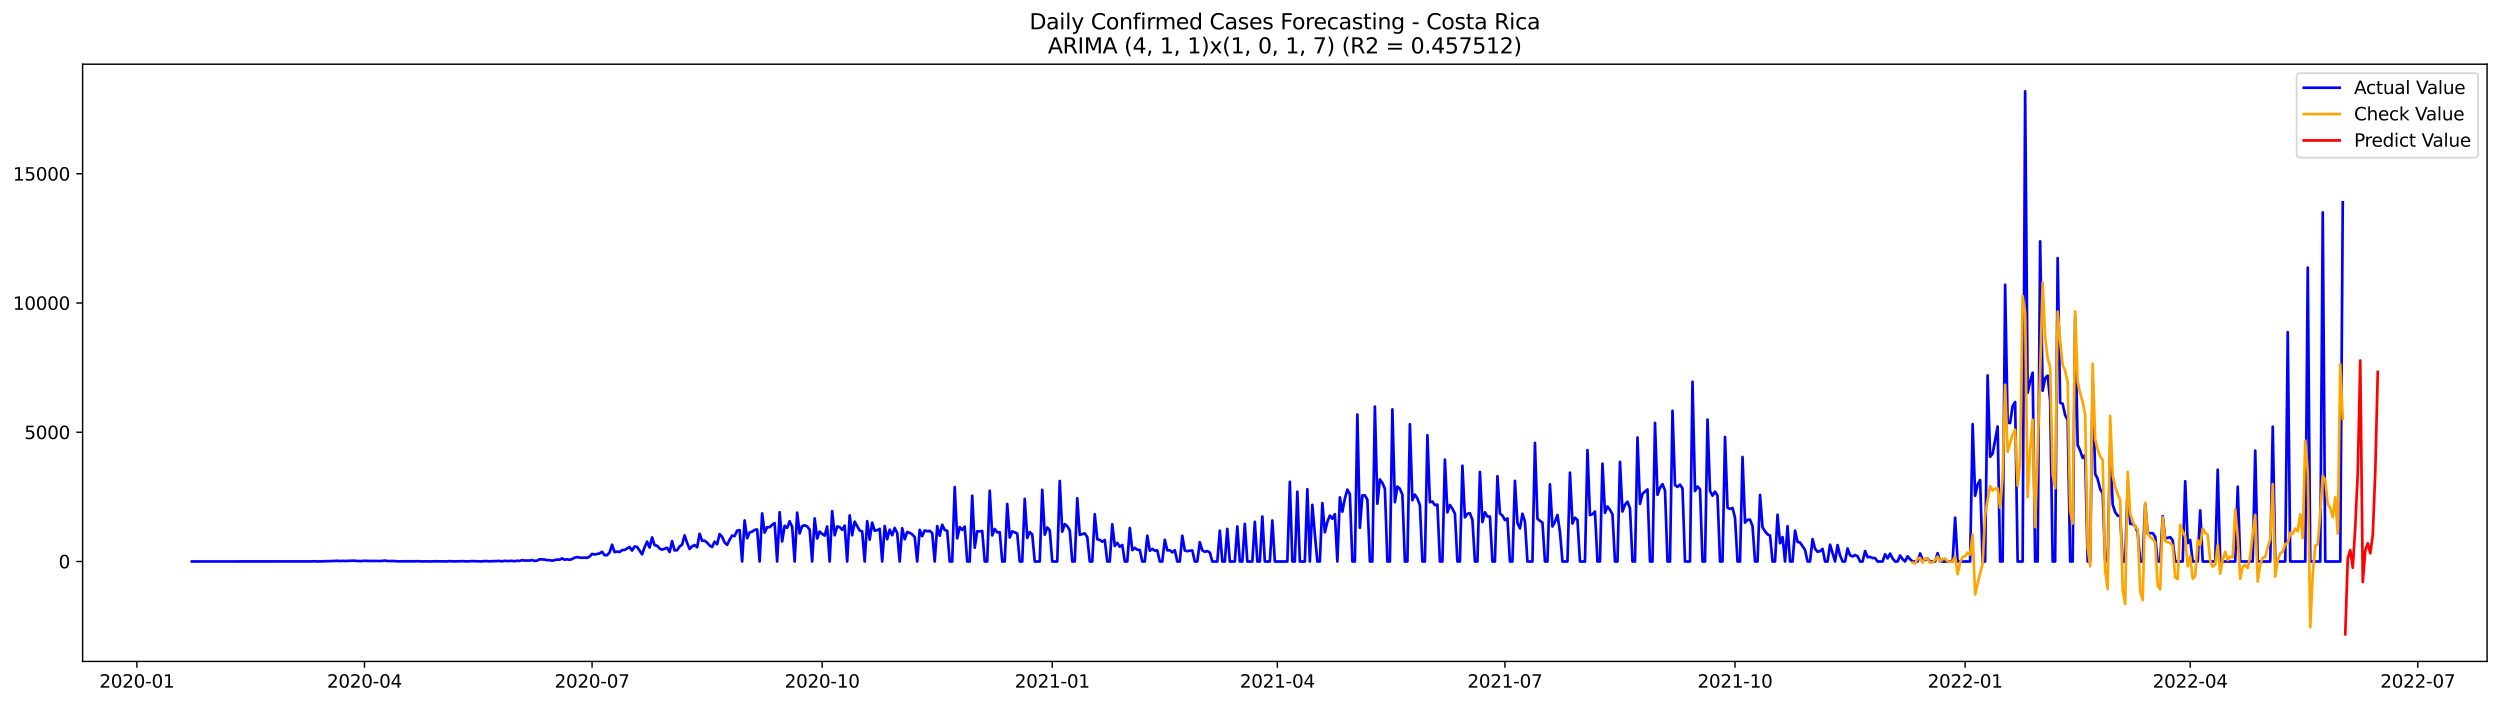 <?xml version="1.0" encoding="utf-8" standalone="no"?>
<!DOCTYPE svg PUBLIC "-//W3C//DTD SVG 1.1//EN"
  "http://www.w3.org/Graphics/SVG/1.1/DTD/svg11.dtd">
<svg xmlns:xlink="http://www.w3.org/1999/xlink" width="1392.412pt" height="392.274pt" viewBox="0 0 1392.412 392.274" xmlns="http://www.w3.org/2000/svg" version="1.1">
 <defs>
  <style type="text/css">*{stroke-linejoin: round; stroke-linecap: butt}</style>
 </defs>
 <g id="figure_1">
  <g id="patch_1">
   <path d="M 0 392.274 
L 1392.412 392.274 
L 1392.412 0 
L 0 0 
z
" style="fill: #ffffff"/>
  </g>
  <g id="axes_1">
   <g id="patch_2">
    <path d="M 46.013 368.396 
L 1385.213 368.396 
L 1385.213 35.755 
L 46.013 35.755 
z
" style="fill: #ffffff"/>
   </g>
   <g id="matplotlib.axis_1">
    <g id="xtick_1">
     <g id="line2d_1">
      <defs>
       <path id="m35fd19a246" d="M 0 0 
L 0 3.5 
" style="stroke: #000000; stroke-width: 0.8"/>
      </defs>
      <g>
       <use xlink:href="#m35fd19a246" x="76.24" y="368.396" style="stroke: #000000; stroke-width: 0.8"/>
      </g>
     </g>
     <g id="text_1">
      <!-- 2020-01 -->
      <g transform="translate(55.349 382.994)scale(0.1 -0.1)">
       <defs>
        <path id="DejaVuSans-32" d="M 1228 531 
L 3431 531 
L 3431 0 
L 469 0 
L 469 531 
Q 828 903 1448 1529 
Q 2069 2156 2228 2338 
Q 2531 2678 2651 2914 
Q 2772 3150 2772 3378 
Q 2772 3750 2511 3984 
Q 2250 4219 1831 4219 
Q 1534 4219 1204 4116 
Q 875 4013 500 3803 
L 500 4441 
Q 881 4594 1212 4672 
Q 1544 4750 1819 4750 
Q 2544 4750 2975 4387 
Q 3406 4025 3406 3419 
Q 3406 3131 3298 2873 
Q 3191 2616 2906 2266 
Q 2828 2175 2409 1742 
Q 1991 1309 1228 531 
z
" transform="scale(0.016)"/>
        <path id="DejaVuSans-30" d="M 2034 4250 
Q 1547 4250 1301 3770 
Q 1056 3291 1056 2328 
Q 1056 1369 1301 889 
Q 1547 409 2034 409 
Q 2525 409 2770 889 
Q 3016 1369 3016 2328 
Q 3016 3291 2770 3770 
Q 2525 4250 2034 4250 
z
M 2034 4750 
Q 2819 4750 3233 4129 
Q 3647 3509 3647 2328 
Q 3647 1150 3233 529 
Q 2819 -91 2034 -91 
Q 1250 -91 836 529 
Q 422 1150 422 2328 
Q 422 3509 836 4129 
Q 1250 4750 2034 4750 
z
" transform="scale(0.016)"/>
        <path id="DejaVuSans-2d" d="M 313 2009 
L 1997 2009 
L 1997 1497 
L 313 1497 
L 313 2009 
z
" transform="scale(0.016)"/>
        <path id="DejaVuSans-31" d="M 794 531 
L 1825 531 
L 1825 4091 
L 703 3866 
L 703 4441 
L 1819 4666 
L 2450 4666 
L 2450 531 
L 3481 531 
L 3481 0 
L 794 0 
L 794 531 
z
" transform="scale(0.016)"/>
       </defs>
       <use xlink:href="#DejaVuSans-32"/>
       <use xlink:href="#DejaVuSans-30" x="63.623"/>
       <use xlink:href="#DejaVuSans-32" x="127.246"/>
       <use xlink:href="#DejaVuSans-30" x="190.869"/>
       <use xlink:href="#DejaVuSans-2d" x="254.492"/>
       <use xlink:href="#DejaVuSans-30" x="290.576"/>
       <use xlink:href="#DejaVuSans-31" x="354.199"/>
      </g>
     </g>
    </g>
    <g id="xtick_2">
     <g id="line2d_2">
      <g>
       <use xlink:href="#m35fd19a246" x="203" y="368.396" style="stroke: #000000; stroke-width: 0.8"/>
      </g>
     </g>
     <g id="text_2">
      <!-- 2020-04 -->
      <g transform="translate(182.109 382.994)scale(0.1 -0.1)">
       <defs>
        <path id="DejaVuSans-34" d="M 2419 4116 
L 825 1625 
L 2419 1625 
L 2419 4116 
z
M 2253 4666 
L 3047 4666 
L 3047 1625 
L 3713 1625 
L 3713 1100 
L 3047 1100 
L 3047 0 
L 2419 0 
L 2419 1100 
L 313 1100 
L 313 1709 
L 2253 4666 
z
" transform="scale(0.016)"/>
       </defs>
       <use xlink:href="#DejaVuSans-32"/>
       <use xlink:href="#DejaVuSans-30" x="63.623"/>
       <use xlink:href="#DejaVuSans-32" x="127.246"/>
       <use xlink:href="#DejaVuSans-30" x="190.869"/>
       <use xlink:href="#DejaVuSans-2d" x="254.492"/>
       <use xlink:href="#DejaVuSans-30" x="290.576"/>
       <use xlink:href="#DejaVuSans-34" x="354.199"/>
      </g>
     </g>
    </g>
    <g id="xtick_3">
     <g id="line2d_3">
      <g>
       <use xlink:href="#m35fd19a246" x="329.76" y="368.396" style="stroke: #000000; stroke-width: 0.8"/>
      </g>
     </g>
     <g id="text_3">
      <!-- 2020-07 -->
      <g transform="translate(308.869 382.994)scale(0.1 -0.1)">
       <defs>
        <path id="DejaVuSans-37" d="M 525 4666 
L 3525 4666 
L 3525 4397 
L 1831 0 
L 1172 0 
L 2766 4134 
L 525 4134 
L 525 4666 
z
" transform="scale(0.016)"/>
       </defs>
       <use xlink:href="#DejaVuSans-32"/>
       <use xlink:href="#DejaVuSans-30" x="63.623"/>
       <use xlink:href="#DejaVuSans-32" x="127.246"/>
       <use xlink:href="#DejaVuSans-30" x="190.869"/>
       <use xlink:href="#DejaVuSans-2d" x="254.492"/>
       <use xlink:href="#DejaVuSans-30" x="290.576"/>
       <use xlink:href="#DejaVuSans-37" x="354.199"/>
      </g>
     </g>
    </g>
    <g id="xtick_4">
     <g id="line2d_4">
      <g>
       <use xlink:href="#m35fd19a246" x="457.913" y="368.396" style="stroke: #000000; stroke-width: 0.8"/>
      </g>
     </g>
     <g id="text_4">
      <!-- 2020-10 -->
      <g transform="translate(437.022 382.994)scale(0.1 -0.1)">
       <use xlink:href="#DejaVuSans-32"/>
       <use xlink:href="#DejaVuSans-30" x="63.623"/>
       <use xlink:href="#DejaVuSans-32" x="127.246"/>
       <use xlink:href="#DejaVuSans-30" x="190.869"/>
       <use xlink:href="#DejaVuSans-2d" x="254.492"/>
       <use xlink:href="#DejaVuSans-31" x="290.576"/>
       <use xlink:href="#DejaVuSans-30" x="354.199"/>
      </g>
     </g>
    </g>
    <g id="xtick_5">
     <g id="line2d_5">
      <g>
       <use xlink:href="#m35fd19a246" x="586.066" y="368.396" style="stroke: #000000; stroke-width: 0.8"/>
      </g>
     </g>
     <g id="text_5">
      <!-- 2021-01 -->
      <g transform="translate(565.175 382.994)scale(0.1 -0.1)">
       <use xlink:href="#DejaVuSans-32"/>
       <use xlink:href="#DejaVuSans-30" x="63.623"/>
       <use xlink:href="#DejaVuSans-32" x="127.246"/>
       <use xlink:href="#DejaVuSans-31" x="190.869"/>
       <use xlink:href="#DejaVuSans-2d" x="254.492"/>
       <use xlink:href="#DejaVuSans-30" x="290.576"/>
       <use xlink:href="#DejaVuSans-31" x="354.199"/>
      </g>
     </g>
    </g>
    <g id="xtick_6">
     <g id="line2d_6">
      <g>
       <use xlink:href="#m35fd19a246" x="711.434" y="368.396" style="stroke: #000000; stroke-width: 0.8"/>
      </g>
     </g>
     <g id="text_6">
      <!-- 2021-04 -->
      <g transform="translate(690.542 382.994)scale(0.1 -0.1)">
       <use xlink:href="#DejaVuSans-32"/>
       <use xlink:href="#DejaVuSans-30" x="63.623"/>
       <use xlink:href="#DejaVuSans-32" x="127.246"/>
       <use xlink:href="#DejaVuSans-31" x="190.869"/>
       <use xlink:href="#DejaVuSans-2d" x="254.492"/>
       <use xlink:href="#DejaVuSans-30" x="290.576"/>
       <use xlink:href="#DejaVuSans-34" x="354.199"/>
      </g>
     </g>
    </g>
    <g id="xtick_7">
     <g id="line2d_7">
      <g>
       <use xlink:href="#m35fd19a246" x="838.194" y="368.396" style="stroke: #000000; stroke-width: 0.8"/>
      </g>
     </g>
     <g id="text_7">
      <!-- 2021-07 -->
      <g transform="translate(817.302 382.994)scale(0.1 -0.1)">
       <use xlink:href="#DejaVuSans-32"/>
       <use xlink:href="#DejaVuSans-30" x="63.623"/>
       <use xlink:href="#DejaVuSans-32" x="127.246"/>
       <use xlink:href="#DejaVuSans-31" x="190.869"/>
       <use xlink:href="#DejaVuSans-2d" x="254.492"/>
       <use xlink:href="#DejaVuSans-30" x="290.576"/>
       <use xlink:href="#DejaVuSans-37" x="354.199"/>
      </g>
     </g>
    </g>
    <g id="xtick_8">
     <g id="line2d_8">
      <g>
       <use xlink:href="#m35fd19a246" x="966.347" y="368.396" style="stroke: #000000; stroke-width: 0.8"/>
      </g>
     </g>
     <g id="text_8">
      <!-- 2021-10 -->
      <g transform="translate(945.455 382.994)scale(0.1 -0.1)">
       <use xlink:href="#DejaVuSans-32"/>
       <use xlink:href="#DejaVuSans-30" x="63.623"/>
       <use xlink:href="#DejaVuSans-32" x="127.246"/>
       <use xlink:href="#DejaVuSans-31" x="190.869"/>
       <use xlink:href="#DejaVuSans-2d" x="254.492"/>
       <use xlink:href="#DejaVuSans-31" x="290.576"/>
       <use xlink:href="#DejaVuSans-30" x="354.199"/>
      </g>
     </g>
    </g>
    <g id="xtick_9">
     <g id="line2d_9">
      <g>
       <use xlink:href="#m35fd19a246" x="1094.5" y="368.396" style="stroke: #000000; stroke-width: 0.8"/>
      </g>
     </g>
     <g id="text_9">
      <!-- 2022-01 -->
      <g transform="translate(1073.609 382.994)scale(0.1 -0.1)">
       <use xlink:href="#DejaVuSans-32"/>
       <use xlink:href="#DejaVuSans-30" x="63.623"/>
       <use xlink:href="#DejaVuSans-32" x="127.246"/>
       <use xlink:href="#DejaVuSans-32" x="190.869"/>
       <use xlink:href="#DejaVuSans-2d" x="254.492"/>
       <use xlink:href="#DejaVuSans-30" x="290.576"/>
       <use xlink:href="#DejaVuSans-31" x="354.199"/>
      </g>
     </g>
    </g>
    <g id="xtick_10">
     <g id="line2d_10">
      <g>
       <use xlink:href="#m35fd19a246" x="1219.867" y="368.396" style="stroke: #000000; stroke-width: 0.8"/>
      </g>
     </g>
     <g id="text_10">
      <!-- 2022-04 -->
      <g transform="translate(1198.976 382.994)scale(0.1 -0.1)">
       <use xlink:href="#DejaVuSans-32"/>
       <use xlink:href="#DejaVuSans-30" x="63.623"/>
       <use xlink:href="#DejaVuSans-32" x="127.246"/>
       <use xlink:href="#DejaVuSans-32" x="190.869"/>
       <use xlink:href="#DejaVuSans-2d" x="254.492"/>
       <use xlink:href="#DejaVuSans-30" x="290.576"/>
       <use xlink:href="#DejaVuSans-34" x="354.199"/>
      </g>
     </g>
    </g>
    <g id="xtick_11">
     <g id="line2d_11">
      <g>
       <use xlink:href="#m35fd19a246" x="1346.627" y="368.396" style="stroke: #000000; stroke-width: 0.8"/>
      </g>
     </g>
     <g id="text_11">
      <!-- 2022-07 -->
      <g transform="translate(1325.736 382.994)scale(0.1 -0.1)">
       <use xlink:href="#DejaVuSans-32"/>
       <use xlink:href="#DejaVuSans-30" x="63.623"/>
       <use xlink:href="#DejaVuSans-32" x="127.246"/>
       <use xlink:href="#DejaVuSans-32" x="190.869"/>
       <use xlink:href="#DejaVuSans-2d" x="254.492"/>
       <use xlink:href="#DejaVuSans-30" x="290.576"/>
       <use xlink:href="#DejaVuSans-37" x="354.199"/>
      </g>
     </g>
    </g>
   </g>
   <g id="matplotlib.axis_2">
    <g id="ytick_1">
     <g id="line2d_12">
      <defs>
       <path id="m27fa8c8322" d="M 0 0 
L -3.5 0 
" style="stroke: #000000; stroke-width: 0.8"/>
      </defs>
      <g>
       <use xlink:href="#m27fa8c8322" x="46.013" y="312.729" style="stroke: #000000; stroke-width: 0.8"/>
      </g>
     </g>
     <g id="text_12">
      <!-- 0 -->
      <g transform="translate(32.65 316.528)scale(0.1 -0.1)">
       <use xlink:href="#DejaVuSans-30"/>
      </g>
     </g>
    </g>
    <g id="ytick_2">
     <g id="line2d_13">
      <g>
       <use xlink:href="#m27fa8c8322" x="46.013" y="240.744" style="stroke: #000000; stroke-width: 0.8"/>
      </g>
     </g>
     <g id="text_13">
      <!-- 5000 -->
      <g transform="translate(13.562 244.543)scale(0.1 -0.1)">
       <defs>
        <path id="DejaVuSans-35" d="M 691 4666 
L 3169 4666 
L 3169 4134 
L 1269 4134 
L 1269 2991 
Q 1406 3038 1543 3061 
Q 1681 3084 1819 3084 
Q 2600 3084 3056 2656 
Q 3513 2228 3513 1497 
Q 3513 744 3044 326 
Q 2575 -91 1722 -91 
Q 1428 -91 1123 -41 
Q 819 9 494 109 
L 494 744 
Q 775 591 1075 516 
Q 1375 441 1709 441 
Q 2250 441 2565 725 
Q 2881 1009 2881 1497 
Q 2881 1984 2565 2268 
Q 2250 2553 1709 2553 
Q 1456 2553 1204 2497 
Q 953 2441 691 2322 
L 691 4666 
z
" transform="scale(0.016)"/>
       </defs>
       <use xlink:href="#DejaVuSans-35"/>
       <use xlink:href="#DejaVuSans-30" x="63.623"/>
       <use xlink:href="#DejaVuSans-30" x="127.246"/>
       <use xlink:href="#DejaVuSans-30" x="190.869"/>
      </g>
     </g>
    </g>
    <g id="ytick_3">
     <g id="line2d_14">
      <g>
       <use xlink:href="#m27fa8c8322" x="46.013" y="168.758" style="stroke: #000000; stroke-width: 0.8"/>
      </g>
     </g>
     <g id="text_14">
      <!-- 10000 -->
      <g transform="translate(7.2 172.558)scale(0.1 -0.1)">
       <use xlink:href="#DejaVuSans-31"/>
       <use xlink:href="#DejaVuSans-30" x="63.623"/>
       <use xlink:href="#DejaVuSans-30" x="127.246"/>
       <use xlink:href="#DejaVuSans-30" x="190.869"/>
       <use xlink:href="#DejaVuSans-30" x="254.492"/>
      </g>
     </g>
    </g>
    <g id="ytick_4">
     <g id="line2d_15">
      <g>
       <use xlink:href="#m27fa8c8322" x="46.013" y="96.773" style="stroke: #000000; stroke-width: 0.8"/>
      </g>
     </g>
     <g id="text_15">
      <!-- 15000 -->
      <g transform="translate(7.2 100.572)scale(0.1 -0.1)">
       <use xlink:href="#DejaVuSans-31"/>
       <use xlink:href="#DejaVuSans-35" x="63.623"/>
       <use xlink:href="#DejaVuSans-30" x="127.246"/>
       <use xlink:href="#DejaVuSans-30" x="190.869"/>
       <use xlink:href="#DejaVuSans-30" x="254.492"/>
      </g>
     </g>
    </g>
   </g>
   <g id="line2d_16">
    <path d="M 106.885 312.729 
L 173.748 312.671 
L 175.141 312.599 
L 176.534 312.714 
L 186.284 312.441 
L 187.677 312.326 
L 189.07 312.484 
L 190.463 312.383 
L 191.856 312.455 
L 197.428 312.268 
L 198.821 312.455 
L 201.607 312.484 
L 203 312.326 
L 205.786 312.441 
L 212.751 312.455 
L 214.144 312.196 
L 215.537 312.455 
L 219.716 312.484 
L 221.109 312.642 
L 225.288 312.628 
L 230.859 312.628 
L 232.252 312.556 
L 235.038 312.714 
L 236.431 312.642 
L 239.217 312.7 
L 242.003 312.614 
L 248.968 312.686 
L 250.361 312.542 
L 253.147 312.671 
L 257.326 312.556 
L 260.112 312.686 
L 262.898 312.513 
L 268.47 312.686 
L 269.863 312.498 
L 271.256 312.513 
L 272.648 312.642 
L 278.22 312.426 
L 279.613 312.657 
L 281.006 312.326 
L 282.399 312.498 
L 285.185 312.369 
L 286.578 312.599 
L 287.971 312.326 
L 289.364 312.426 
L 290.757 311.98 
L 292.15 312.196 
L 294.936 312.225 
L 296.329 311.937 
L 297.722 312.383 
L 299.115 312.254 
L 300.508 311.491 
L 303.294 311.663 
L 304.687 312.009 
L 306.08 311.966 
L 307.473 312.311 
L 310.259 311.649 
L 311.652 311.75 
L 313.045 311.016 
L 314.438 311.735 
L 315.831 311.491 
L 317.223 311.807 
L 318.616 311.419 
L 320.009 310.612 
L 321.402 310.296 
L 322.795 310.54 
L 324.188 310.67 
L 325.581 310.555 
L 326.974 310.728 
L 328.367 309.993 
L 329.76 308.496 
L 331.153 308.842 
L 333.939 308.266 
L 335.332 307.33 
L 336.725 309.201 
L 338.118 309.201 
L 339.511 307.69 
L 340.904 303.385 
L 342.297 307.546 
L 343.69 307.172 
L 345.083 307.474 
L 346.476 306.394 
L 347.869 306.308 
L 350.655 304.666 
L 352.048 306.639 
L 353.441 304.35 
L 354.834 304.623 
L 357.62 308.741 
L 359.013 304.81 
L 360.406 301.672 
L 361.798 304.954 
L 363.191 299.325 
L 364.584 303.673 
L 365.977 303.918 
L 367.37 305.487 
L 368.763 306.164 
L 371.549 305.098 
L 372.942 307.445 
L 374.335 301.384 
L 375.728 306.581 
L 377.121 306.466 
L 378.514 304.378 
L 379.907 303.327 
L 381.3 298.173 
L 382.693 302.348 
L 384.086 305.761 
L 385.479 304.292 
L 386.872 303.572 
L 388.265 304.825 
L 389.658 297.295 
L 391.051 301.182 
L 392.444 301.125 
L 393.837 302.248 
L 395.23 303.817 
L 396.623 304.681 
L 398.016 301.701 
L 399.409 303.14 
L 400.802 297.482 
L 402.195 299.052 
L 403.588 302.133 
L 404.981 303.471 
L 406.373 300.606 
L 407.766 298.303 
L 409.159 298.548 
L 410.552 295.553 
L 411.945 295.251 
L 413.338 312.729 
L 414.731 289.866 
L 416.124 299.815 
L 417.517 296.59 
L 418.91 296.129 
L 420.303 295.136 
L 421.696 294.876 
L 423.089 312.729 
L 424.482 285.95 
L 425.875 296.647 
L 427.268 293.624 
L 428.661 293.653 
L 430.054 292.285 
L 431.447 291.349 
L 432.84 312.729 
L 434.233 285.274 
L 435.626 301.557 
L 437.019 292.875 
L 438.412 293.984 
L 439.805 290.327 
L 441.198 293.466 
L 442.591 312.729 
L 443.984 285.518 
L 445.377 297.079 
L 446.77 293.005 
L 448.163 292.573 
L 449.555 293.192 
L 450.948 294.977 
L 452.341 312.729 
L 453.734 288.758 
L 455.127 299.915 
L 456.52 296.086 
L 457.913 297.353 
L 459.306 298.317 
L 460.699 293.25 
L 462.092 312.729 
L 463.485 284.698 
L 464.878 298.145 
L 466.271 293.221 
L 467.664 293.566 
L 469.057 295.092 
L 470.45 292.774 
L 471.843 312.729 
L 473.236 287.044 
L 474.629 298.116 
L 476.022 290.529 
L 478.808 295.51 
L 480.201 295.942 
L 481.594 312.729 
L 482.987 290.255 
L 484.38 300.534 
L 485.773 291.09 
L 487.166 295.582 
L 488.559 295.308 
L 489.952 294.56 
L 491.345 312.729 
L 492.738 292.976 
L 494.13 300.319 
L 495.523 295.006 
L 496.916 298.087 
L 498.309 294.07 
L 499.702 296.82 
L 501.095 312.729 
L 502.488 294.214 
L 503.881 300.304 
L 505.274 296.302 
L 506.667 296.806 
L 508.06 297.612 
L 509.453 299.109 
L 510.846 312.729 
L 512.239 295.107 
L 513.632 298.634 
L 515.025 295.424 
L 516.418 295.87 
L 517.811 295.683 
L 519.204 296.892 
L 520.597 312.729 
L 521.99 293.019 
L 523.383 298.361 
L 524.776 292.256 
L 526.169 295.179 
L 527.562 295.639 
L 528.955 312.729 
L 530.348 312.729 
L 531.741 271.308 
L 533.134 299.843 
L 534.527 293.581 
L 535.92 295.136 
L 537.313 293.278 
L 538.705 312.729 
L 540.098 312.729 
L 541.491 276.088 
L 542.884 305.041 
L 544.277 295.913 
L 545.67 295.956 
L 547.063 295.74 
L 548.456 312.729 
L 549.849 312.729 
L 551.242 273.338 
L 552.635 298.202 
L 554.028 294.617 
L 555.421 296.503 
L 556.814 296.431 
L 558.207 312.729 
L 559.6 312.729 
L 560.993 280.739 
L 562.386 299.383 
L 563.779 295.927 
L 566.565 297.122 
L 567.958 312.729 
L 569.351 312.729 
L 570.744 277.874 
L 572.137 299.613 
L 573.53 296.345 
L 574.923 297.641 
L 576.316 312.729 
L 579.102 312.729 
L 580.495 272.82 
L 581.888 297.799 
L 583.28 293.797 
L 584.673 295.352 
L 586.066 312.729 
L 588.852 312.729 
L 590.245 267.882 
L 591.638 296.1 
L 593.031 291.896 
L 594.424 293.019 
L 595.817 295.352 
L 597.21 312.729 
L 598.603 312.729 
L 599.996 277.499 
L 601.389 297.871 
L 604.175 297.094 
L 605.568 299.124 
L 606.961 312.729 
L 608.354 312.729 
L 609.747 286.397 
L 611.14 300.333 
L 612.533 300.707 
L 613.926 301.715 
L 615.319 300.765 
L 616.712 312.729 
L 618.105 312.729 
L 619.498 292.04 
L 620.891 304.091 
L 622.284 302.348 
L 623.677 304.508 
L 625.07 303.529 
L 626.463 312.729 
L 627.855 312.729 
L 629.248 294.113 
L 630.641 306.394 
L 632.034 305.127 
L 633.427 306.178 
L 634.82 306.308 
L 636.213 312.729 
L 637.606 312.729 
L 638.999 298.375 
L 640.392 306.725 
L 641.785 305.732 
L 643.178 306.711 
L 644.571 306.524 
L 645.964 312.729 
L 647.357 312.729 
L 648.75 300.678 
L 650.143 306.538 
L 651.536 306.48 
L 652.929 307.647 
L 654.322 306.437 
L 655.715 312.729 
L 657.108 312.729 
L 658.501 298.389 
L 659.894 306.639 
L 661.287 306.984 
L 662.68 306.711 
L 664.073 306.581 
L 665.466 312.729 
L 666.859 312.729 
L 668.252 302.003 
L 669.645 306.567 
L 671.038 307.315 
L 672.43 306.927 
L 673.823 307.733 
L 675.216 312.729 
L 678.002 312.729 
L 679.395 295.567 
L 680.788 312.729 
L 682.181 312.729 
L 683.574 294.574 
L 684.967 312.729 
L 687.753 312.729 
L 689.146 293.235 
L 690.539 312.729 
L 691.932 312.729 
L 693.325 291.767 
L 694.718 312.729 
L 697.504 312.729 
L 698.897 290.629 
L 700.29 312.729 
L 701.683 312.729 
L 703.076 287.678 
L 704.469 312.729 
L 707.255 312.729 
L 708.648 289.895 
L 710.041 312.729 
L 717.005 312.729 
L 718.398 268.357 
L 719.791 312.729 
L 721.184 312.729 
L 722.577 273.886 
L 723.97 312.729 
L 726.756 312.729 
L 728.149 272.431 
L 729.542 312.729 
L 730.935 281.199 
L 732.328 297.698 
L 733.721 312.729 
L 735.114 312.729 
L 736.507 280.191 
L 737.9 296.46 
L 739.293 290.687 
L 740.686 287.16 
L 742.079 288.887 
L 743.472 286.382 
L 744.865 312.729 
L 746.258 277.024 
L 747.651 284.986 
L 749.044 277.686 
L 750.437 272.691 
L 751.83 275.167 
L 753.223 312.729 
L 754.616 312.729 
L 756.009 230.882 
L 757.402 293.955 
L 758.795 275.944 
L 760.187 275.887 
L 761.58 278.291 
L 762.973 312.729 
L 764.366 312.729 
L 765.759 226.462 
L 767.152 280.537 
L 768.545 267.047 
L 769.938 268.976 
L 771.331 272.201 
L 772.724 312.729 
L 774.117 312.729 
L 775.51 228.002 
L 776.903 279.702 
L 778.296 270.977 
L 779.689 272.244 
L 781.082 275.484 
L 782.475 312.729 
L 783.868 312.729 
L 785.261 236.281 
L 786.654 278.608 
L 788.047 275.484 
L 789.44 277.658 
L 790.833 281.343 
L 792.226 312.729 
L 793.619 312.729 
L 795.012 242.414 
L 796.405 279.716 
L 797.798 279.342 
L 799.191 281.329 
L 800.584 281.055 
L 801.977 312.729 
L 803.37 312.729 
L 804.762 255.99 
L 806.155 285.374 
L 807.548 281.242 
L 808.941 283.344 
L 810.334 286.065 
L 811.727 312.729 
L 813.12 312.729 
L 814.513 259.402 
L 815.906 288.139 
L 817.299 286.166 
L 818.692 285.821 
L 820.085 289.636 
L 821.478 312.729 
L 822.871 312.729 
L 824.264 262.843 
L 825.657 290.773 
L 827.05 285.331 
L 828.443 287.635 
L 829.836 287.692 
L 831.229 312.729 
L 832.622 312.729 
L 834.015 265.233 
L 835.408 285.993 
L 836.801 287.145 
L 838.194 289.665 
L 839.587 288.743 
L 840.98 312.729 
L 842.373 312.729 
L 843.766 267.839 
L 845.159 291.306 
L 846.552 294.315 
L 847.945 286.137 
L 849.337 290.5 
L 850.73 312.729 
L 853.516 312.729 
L 854.909 246.69 
L 856.302 288.93 
L 859.088 291.133 
L 860.481 312.729 
L 861.874 312.729 
L 863.267 269.782 
L 864.66 293.235 
L 866.053 290.673 
L 867.446 286.785 
L 868.839 296.331 
L 870.232 312.729 
L 873.018 312.729 
L 874.411 263.261 
L 875.804 291.608 
L 877.197 288.326 
L 878.59 289.578 
L 879.983 312.729 
L 882.769 312.729 
L 884.162 250.692 
L 885.555 286.886 
L 886.948 286.425 
L 888.341 284.914 
L 889.734 312.729 
L 891.127 312.729 
L 892.52 258.236 
L 893.912 285.634 
L 895.305 282.092 
L 896.698 283.906 
L 898.091 286.512 
L 899.484 312.729 
L 900.877 312.729 
L 902.27 257.243 
L 903.663 284.914 
L 905.056 281.127 
L 906.449 279.457 
L 907.842 283.071 
L 909.235 312.729 
L 910.628 312.729 
L 912.021 243.695 
L 913.414 280.623 
L 914.807 275.023 
L 917.593 272.604 
L 918.986 312.729 
L 920.379 312.729 
L 921.772 235.546 
L 923.165 275.57 
L 924.558 271.726 
L 925.951 269.667 
L 927.344 273.137 
L 928.737 312.729 
L 930.13 312.729 
L 931.523 228.808 
L 932.916 270.171 
L 934.309 271.208 
L 935.702 269.898 
L 937.095 272.057 
L 938.487 312.729 
L 941.273 312.729 
L 942.666 212.641 
L 944.059 273.497 
L 945.452 270.963 
L 946.845 272.403 
L 948.238 312.729 
L 949.631 312.729 
L 951.024 233.689 
L 952.417 273.41 
L 953.81 276.06 
L 955.203 273.842 
L 956.596 276.016 
L 957.989 312.729 
L 959.382 312.729 
L 960.775 243.378 
L 962.168 282.812 
L 963.561 283.416 
L 964.954 282.898 
L 966.347 288.427 
L 967.74 312.729 
L 969.133 312.729 
L 970.526 254.522 
L 971.919 291.047 
L 973.312 289.492 
L 974.705 289.449 
L 976.098 293.034 
L 977.491 312.729 
L 978.884 312.729 
L 980.277 275.671 
L 981.669 293.739 
L 983.062 295.884 
L 984.455 297.612 
L 985.848 298.188 
L 987.241 312.729 
L 988.634 312.729 
L 990.027 286.685 
L 991.42 302.536 
L 992.813 299.152 
L 994.206 312.729 
L 995.599 293.062 
L 996.992 312.729 
L 998.385 312.729 
L 999.778 295.524 
L 1001.171 301.83 
L 1002.564 302.19 
L 1005.35 306.279 
L 1006.743 312.729 
L 1008.136 312.729 
L 1009.529 300.275 
L 1010.922 305.66 
L 1012.315 307.287 
L 1013.708 307.013 
L 1015.101 305.717 
L 1016.494 312.729 
L 1017.887 312.729 
L 1019.28 303.371 
L 1022.066 312.729 
L 1023.459 303.601 
L 1024.852 309.345 
L 1026.244 312.729 
L 1027.637 312.729 
L 1029.03 305.487 
L 1030.423 309.288 
L 1031.816 309.921 
L 1033.209 309.115 
L 1034.602 309.835 
L 1035.995 312.729 
L 1037.388 312.729 
L 1038.781 306.912 
L 1040.174 310.324 
L 1041.567 310.18 
L 1042.96 310.814 
L 1044.353 310.843 
L 1045.746 312.729 
L 1048.532 312.729 
L 1049.925 308.712 
L 1051.318 311.001 
L 1052.711 308.352 
L 1054.104 311.001 
L 1055.497 312.729 
L 1056.89 312.729 
L 1058.283 309.403 
L 1059.676 311.404 
L 1061.069 312.729 
L 1062.462 309.849 
L 1063.855 311.447 
L 1065.248 312.729 
L 1068.034 312.729 
L 1069.427 308.266 
L 1070.819 311.75 
L 1072.212 311.937 
L 1073.605 311.145 
L 1074.998 312.729 
L 1077.784 312.729 
L 1079.177 308.093 
L 1080.57 312.729 
L 1087.535 312.729 
L 1088.928 288.311 
L 1090.321 312.729 
L 1097.286 312.729 
L 1098.679 236.209 
L 1100.072 276.131 
L 1101.465 269.811 
L 1102.858 267.335 
L 1104.251 312.729 
L 1105.644 312.729 
L 1107.037 209.099 
L 1108.43 254.421 
L 1109.823 252.693 
L 1112.609 237.519 
L 1114.002 312.729 
L 1115.394 312.729 
L 1116.787 158.609 
L 1118.18 235.489 
L 1119.573 235.575 
L 1120.966 226.116 
L 1122.359 223.913 
L 1123.752 312.729 
L 1126.538 312.729 
L 1127.931 50.876 
L 1129.324 218.788 
L 1130.717 212.396 
L 1132.11 207.602 
L 1133.503 312.729 
L 1134.896 312.729 
L 1136.289 134.421 
L 1137.682 217.622 
L 1139.075 210.668 
L 1140.468 209.228 
L 1141.861 223.15 
L 1143.254 312.729 
L 1144.647 312.729 
L 1146.04 143.751 
L 1147.433 224.389 
L 1148.826 224.835 
L 1150.219 231.299 
L 1151.612 233.718 
L 1153.005 312.729 
L 1154.398 312.729 
L 1155.791 177.008 
L 1157.184 247.841 
L 1158.577 250.951 
L 1159.969 255.069 
L 1161.362 253.499 
L 1162.755 312.729 
L 1164.148 312.729 
L 1165.541 211.849 
L 1166.934 263.908 
L 1168.327 266.73 
L 1169.72 272.475 
L 1171.113 274.634 
L 1172.506 312.729 
L 1173.899 312.729 
L 1175.292 248.576 
L 1176.685 281.012 
L 1178.078 285.245 
L 1179.471 287.217 
L 1180.864 287.232 
L 1182.257 312.729 
L 1183.65 312.729 
L 1185.043 270.186 
L 1186.436 291.738 
L 1187.829 291.867 
L 1189.222 293.034 
L 1190.615 296.575 
L 1192.008 312.729 
L 1193.401 312.729 
L 1194.794 280.724 
L 1196.187 296.993 
L 1198.973 296.95 
L 1200.366 298.936 
L 1201.759 312.729 
L 1203.152 312.729 
L 1204.544 287.505 
L 1205.937 299.743 
L 1207.33 299.599 
L 1208.723 299.152 
L 1210.116 300.966 
L 1211.509 312.729 
L 1215.688 312.729 
L 1217.081 268.069 
L 1218.474 302.521 
L 1219.867 300.765 
L 1221.26 312.729 
L 1224.046 312.729 
L 1225.439 284.295 
L 1226.832 312.729 
L 1233.797 312.729 
L 1235.19 261.634 
L 1236.583 312.729 
L 1244.941 312.729 
L 1246.334 271.093 
L 1247.726 312.729 
L 1254.691 312.729 
L 1256.084 250.965 
L 1257.477 312.729 
L 1264.442 312.729 
L 1265.835 237.634 
L 1267.228 312.729 
L 1272.8 312.729 
L 1274.193 184.969 
L 1275.586 312.729 
L 1283.944 312.729 
L 1285.337 149.049 
L 1286.73 312.729 
L 1292.301 312.729 
L 1293.694 118.297 
L 1295.087 312.729 
L 1303.445 312.729 
L 1304.838 112.668 
L 1304.838 112.668 
" clip-path="url(#pcb3cd77e98)" style="fill: none; stroke: #0000ff; stroke-width: 1.5; stroke-linecap: square"/>
   </g>
   <g id="line2d_17">
    <path d="M 1065.248 313.335 
L 1066.641 313.83 
L 1068.034 311.031 
L 1069.427 310.757 
L 1070.819 313.36 
L 1072.212 310.974 
L 1073.605 311.318 
L 1074.998 313.472 
L 1076.391 313.224 
L 1077.784 311.857 
L 1079.177 310.011 
L 1080.57 312.851 
L 1081.963 311.345 
L 1083.356 311.085 
L 1084.749 312.629 
L 1086.142 313.001 
L 1087.535 312.722 
L 1088.928 309.934 
L 1090.321 319.815 
L 1091.714 313.312 
L 1093.107 310.177 
L 1094.5 309.74 
L 1095.893 307.78 
L 1097.286 308.863 
L 1098.679 297.757 
L 1100.072 331.114 
L 1101.465 325.049 
L 1104.251 313.973 
L 1105.644 286.885 
L 1107.037 278.383 
L 1108.43 270.711 
L 1109.823 273.213 
L 1111.216 272.145 
L 1112.609 272.072 
L 1114.002 282.785 
L 1115.394 266.073 
L 1116.787 214.288 
L 1118.18 251.642 
L 1119.573 246.579 
L 1120.966 242.036 
L 1122.359 239.334 
L 1123.752 270.509 
L 1125.145 256.675 
L 1126.538 164.855 
L 1127.931 174.475 
L 1129.324 276.846 
L 1130.717 251.006 
L 1132.11 233.767 
L 1133.503 293.564 
L 1136.289 207.169 
L 1137.682 157.22 
L 1139.075 187.986 
L 1140.468 199.347 
L 1141.861 204.445 
L 1143.254 264.385 
L 1144.647 271.852 
L 1146.04 173.551 
L 1147.433 189.899 
L 1148.826 203.303 
L 1150.219 206.561 
L 1151.612 212.993 
L 1153.005 284.295 
L 1154.398 291.615 
L 1155.791 173.519 
L 1157.184 212.636 
L 1158.577 219.071 
L 1159.969 224.056 
L 1161.362 230.822 
L 1162.755 304.806 
L 1164.148 315.431 
L 1165.541 202.607 
L 1166.934 244.596 
L 1168.327 250.329 
L 1169.72 254.232 
L 1171.113 256.027 
L 1172.506 317.949 
L 1173.899 327.991 
L 1175.292 231.585 
L 1176.685 264.78 
L 1178.078 271.193 
L 1179.471 275.352 
L 1180.864 278.541 
L 1182.257 328.511 
L 1183.65 336.399 
L 1185.043 262.875 
L 1186.436 286.044 
L 1187.829 290.585 
L 1189.222 293.553 
L 1190.615 294.792 
L 1192.008 329.261 
L 1193.401 334.192 
L 1194.794 280.118 
L 1196.187 297.13 
L 1197.58 299.139 
L 1198.973 300.179 
L 1200.366 302.046 
L 1201.759 326.074 
L 1203.152 328.303 
L 1204.544 288.143 
L 1205.937 301.28 
L 1207.33 302.044 
L 1208.723 302.307 
L 1210.116 303.969 
L 1211.509 321.561 
L 1212.902 322.577 
L 1214.295 292.269 
L 1215.688 296.176 
L 1217.081 298.801 
L 1218.474 315.381 
L 1219.867 309.788 
L 1221.26 322.354 
L 1222.653 320.659 
L 1224.046 300.946 
L 1225.439 303.505 
L 1226.832 294.366 
L 1228.225 296.707 
L 1229.618 297.851 
L 1231.011 312.671 
L 1232.404 315.656 
L 1233.797 314.454 
L 1235.19 303.615 
L 1236.583 319.462 
L 1237.976 311.759 
L 1239.369 307.333 
L 1240.762 311.966 
L 1242.155 310.015 
L 1243.548 310.427 
L 1244.941 283.633 
L 1246.334 299.283 
L 1247.726 322.348 
L 1249.119 315.637 
L 1250.512 314.595 
L 1251.905 316.406 
L 1253.298 309.56 
L 1254.691 297.382 
L 1256.084 286.901 
L 1257.477 323.939 
L 1258.87 314.328 
L 1260.263 310.58 
L 1261.656 310.285 
L 1263.049 304.7 
L 1264.442 300.501 
L 1265.835 269.639 
L 1267.228 321.135 
L 1268.621 312.023 
L 1270.014 308.073 
L 1271.407 307.323 
L 1272.8 303.056 
L 1274.193 302.475 
L 1275.586 296.667 
L 1276.979 297.266 
L 1278.372 294.353 
L 1279.765 295.935 
L 1281.158 286.504 
L 1282.551 299.773 
L 1283.944 245.463 
L 1285.337 263.208 
L 1286.73 349.317 
L 1288.123 319.797 
L 1289.516 303.944 
L 1290.909 303.155 
L 1292.301 285.739 
L 1293.694 265.037 
L 1295.087 267.314 
L 1296.48 280.87 
L 1297.873 282.88 
L 1299.266 288.061 
L 1300.659 277.021 
L 1302.052 297.224 
L 1303.445 202.799 
L 1304.838 233.241 
L 1304.838 233.241 
" clip-path="url(#pcb3cd77e98)" style="fill: none; stroke: #ffa500; stroke-width: 1.5; stroke-linecap: square"/>
   </g>
   <g id="line2d_18">
    <path d="M 1306.231 353.276 
L 1307.624 311.15 
L 1309.017 306.422 
L 1310.41 316.207 
L 1311.803 293.355 
L 1313.196 263.168 
L 1314.589 200.81 
L 1315.982 324.184 
L 1317.375 306.637 
L 1318.768 302.577 
L 1320.161 308.162 
L 1321.554 298.018 
L 1322.947 262.73 
L 1324.34 207.121 
" clip-path="url(#pcb3cd77e98)" style="fill: none; stroke: #ff0000; stroke-width: 1.5; stroke-linecap: square"/>
   </g>
   <g id="patch_3">
    <path d="M 46.013 368.396 
L 46.013 35.755 
" style="fill: none; stroke: #000000; stroke-width: 0.8; stroke-linejoin: miter; stroke-linecap: square"/>
   </g>
   <g id="patch_4">
    <path d="M 1385.213 368.396 
L 1385.213 35.755 
" style="fill: none; stroke: #000000; stroke-width: 0.8; stroke-linejoin: miter; stroke-linecap: square"/>
   </g>
   <g id="patch_5">
    <path d="M 46.013 368.396 
L 1385.213 368.396 
" style="fill: none; stroke: #000000; stroke-width: 0.8; stroke-linejoin: miter; stroke-linecap: square"/>
   </g>
   <g id="patch_6">
    <path d="M 46.013 35.755 
L 1385.213 35.755 
" style="fill: none; stroke: #000000; stroke-width: 0.8; stroke-linejoin: miter; stroke-linecap: square"/>
   </g>
   <g id="text_16">
    <!-- Daily Confirmed Cases Forecasting - Costa Rica -->
    <g transform="translate(573.378 16.318)scale(0.12 -0.12)">
     <defs>
      <path id="DejaVuSans-44" d="M 1259 4147 
L 1259 519 
L 2022 519 
Q 2988 519 3436 956 
Q 3884 1394 3884 2338 
Q 3884 3275 3436 3711 
Q 2988 4147 2022 4147 
L 1259 4147 
z
M 628 4666 
L 1925 4666 
Q 3281 4666 3915 4102 
Q 4550 3538 4550 2338 
Q 4550 1131 3912 565 
Q 3275 0 1925 0 
L 628 0 
L 628 4666 
z
" transform="scale(0.016)"/>
      <path id="DejaVuSans-61" d="M 2194 1759 
Q 1497 1759 1228 1600 
Q 959 1441 959 1056 
Q 959 750 1161 570 
Q 1363 391 1709 391 
Q 2188 391 2477 730 
Q 2766 1069 2766 1631 
L 2766 1759 
L 2194 1759 
z
M 3341 1997 
L 3341 0 
L 2766 0 
L 2766 531 
Q 2569 213 2275 61 
Q 1981 -91 1556 -91 
Q 1019 -91 701 211 
Q 384 513 384 1019 
Q 384 1609 779 1909 
Q 1175 2209 1959 2209 
L 2766 2209 
L 2766 2266 
Q 2766 2663 2505 2880 
Q 2244 3097 1772 3097 
Q 1472 3097 1187 3025 
Q 903 2953 641 2809 
L 641 3341 
Q 956 3463 1253 3523 
Q 1550 3584 1831 3584 
Q 2591 3584 2966 3190 
Q 3341 2797 3341 1997 
z
" transform="scale(0.016)"/>
      <path id="DejaVuSans-69" d="M 603 3500 
L 1178 3500 
L 1178 0 
L 603 0 
L 603 3500 
z
M 603 4863 
L 1178 4863 
L 1178 4134 
L 603 4134 
L 603 4863 
z
" transform="scale(0.016)"/>
      <path id="DejaVuSans-6c" d="M 603 4863 
L 1178 4863 
L 1178 0 
L 603 0 
L 603 4863 
z
" transform="scale(0.016)"/>
      <path id="DejaVuSans-79" d="M 2059 -325 
Q 1816 -950 1584 -1140 
Q 1353 -1331 966 -1331 
L 506 -1331 
L 506 -850 
L 844 -850 
Q 1081 -850 1212 -737 
Q 1344 -625 1503 -206 
L 1606 56 
L 191 3500 
L 800 3500 
L 1894 763 
L 2988 3500 
L 3597 3500 
L 2059 -325 
z
" transform="scale(0.016)"/>
      <path id="DejaVuSans-20" transform="scale(0.016)"/>
      <path id="DejaVuSans-43" d="M 4122 4306 
L 4122 3641 
Q 3803 3938 3442 4084 
Q 3081 4231 2675 4231 
Q 1875 4231 1450 3742 
Q 1025 3253 1025 2328 
Q 1025 1406 1450 917 
Q 1875 428 2675 428 
Q 3081 428 3442 575 
Q 3803 722 4122 1019 
L 4122 359 
Q 3791 134 3420 21 
Q 3050 -91 2638 -91 
Q 1578 -91 968 557 
Q 359 1206 359 2328 
Q 359 3453 968 4101 
Q 1578 4750 2638 4750 
Q 3056 4750 3426 4639 
Q 3797 4528 4122 4306 
z
" transform="scale(0.016)"/>
      <path id="DejaVuSans-6f" d="M 1959 3097 
Q 1497 3097 1228 2736 
Q 959 2375 959 1747 
Q 959 1119 1226 758 
Q 1494 397 1959 397 
Q 2419 397 2687 759 
Q 2956 1122 2956 1747 
Q 2956 2369 2687 2733 
Q 2419 3097 1959 3097 
z
M 1959 3584 
Q 2709 3584 3137 3096 
Q 3566 2609 3566 1747 
Q 3566 888 3137 398 
Q 2709 -91 1959 -91 
Q 1206 -91 779 398 
Q 353 888 353 1747 
Q 353 2609 779 3096 
Q 1206 3584 1959 3584 
z
" transform="scale(0.016)"/>
      <path id="DejaVuSans-6e" d="M 3513 2113 
L 3513 0 
L 2938 0 
L 2938 2094 
Q 2938 2591 2744 2837 
Q 2550 3084 2163 3084 
Q 1697 3084 1428 2787 
Q 1159 2491 1159 1978 
L 1159 0 
L 581 0 
L 581 3500 
L 1159 3500 
L 1159 2956 
Q 1366 3272 1645 3428 
Q 1925 3584 2291 3584 
Q 2894 3584 3203 3211 
Q 3513 2838 3513 2113 
z
" transform="scale(0.016)"/>
      <path id="DejaVuSans-66" d="M 2375 4863 
L 2375 4384 
L 1825 4384 
Q 1516 4384 1395 4259 
Q 1275 4134 1275 3809 
L 1275 3500 
L 2222 3500 
L 2222 3053 
L 1275 3053 
L 1275 0 
L 697 0 
L 697 3053 
L 147 3053 
L 147 3500 
L 697 3500 
L 697 3744 
Q 697 4328 969 4595 
Q 1241 4863 1831 4863 
L 2375 4863 
z
" transform="scale(0.016)"/>
      <path id="DejaVuSans-72" d="M 2631 2963 
Q 2534 3019 2420 3045 
Q 2306 3072 2169 3072 
Q 1681 3072 1420 2755 
Q 1159 2438 1159 1844 
L 1159 0 
L 581 0 
L 581 3500 
L 1159 3500 
L 1159 2956 
Q 1341 3275 1631 3429 
Q 1922 3584 2338 3584 
Q 2397 3584 2469 3576 
Q 2541 3569 2628 3553 
L 2631 2963 
z
" transform="scale(0.016)"/>
      <path id="DejaVuSans-6d" d="M 3328 2828 
Q 3544 3216 3844 3400 
Q 4144 3584 4550 3584 
Q 5097 3584 5394 3201 
Q 5691 2819 5691 2113 
L 5691 0 
L 5113 0 
L 5113 2094 
Q 5113 2597 4934 2840 
Q 4756 3084 4391 3084 
Q 3944 3084 3684 2787 
Q 3425 2491 3425 1978 
L 3425 0 
L 2847 0 
L 2847 2094 
Q 2847 2600 2669 2842 
Q 2491 3084 2119 3084 
Q 1678 3084 1418 2786 
Q 1159 2488 1159 1978 
L 1159 0 
L 581 0 
L 581 3500 
L 1159 3500 
L 1159 2956 
Q 1356 3278 1631 3431 
Q 1906 3584 2284 3584 
Q 2666 3584 2933 3390 
Q 3200 3197 3328 2828 
z
" transform="scale(0.016)"/>
      <path id="DejaVuSans-65" d="M 3597 1894 
L 3597 1613 
L 953 1613 
Q 991 1019 1311 708 
Q 1631 397 2203 397 
Q 2534 397 2845 478 
Q 3156 559 3463 722 
L 3463 178 
Q 3153 47 2828 -22 
Q 2503 -91 2169 -91 
Q 1331 -91 842 396 
Q 353 884 353 1716 
Q 353 2575 817 3079 
Q 1281 3584 2069 3584 
Q 2775 3584 3186 3129 
Q 3597 2675 3597 1894 
z
M 3022 2063 
Q 3016 2534 2758 2815 
Q 2500 3097 2075 3097 
Q 1594 3097 1305 2825 
Q 1016 2553 972 2059 
L 3022 2063 
z
" transform="scale(0.016)"/>
      <path id="DejaVuSans-64" d="M 2906 2969 
L 2906 4863 
L 3481 4863 
L 3481 0 
L 2906 0 
L 2906 525 
Q 2725 213 2448 61 
Q 2172 -91 1784 -91 
Q 1150 -91 751 415 
Q 353 922 353 1747 
Q 353 2572 751 3078 
Q 1150 3584 1784 3584 
Q 2172 3584 2448 3432 
Q 2725 3281 2906 2969 
z
M 947 1747 
Q 947 1113 1208 752 
Q 1469 391 1925 391 
Q 2381 391 2643 752 
Q 2906 1113 2906 1747 
Q 2906 2381 2643 2742 
Q 2381 3103 1925 3103 
Q 1469 3103 1208 2742 
Q 947 2381 947 1747 
z
" transform="scale(0.016)"/>
      <path id="DejaVuSans-73" d="M 2834 3397 
L 2834 2853 
Q 2591 2978 2328 3040 
Q 2066 3103 1784 3103 
Q 1356 3103 1142 2972 
Q 928 2841 928 2578 
Q 928 2378 1081 2264 
Q 1234 2150 1697 2047 
L 1894 2003 
Q 2506 1872 2764 1633 
Q 3022 1394 3022 966 
Q 3022 478 2636 193 
Q 2250 -91 1575 -91 
Q 1294 -91 989 -36 
Q 684 19 347 128 
L 347 722 
Q 666 556 975 473 
Q 1284 391 1588 391 
Q 1994 391 2212 530 
Q 2431 669 2431 922 
Q 2431 1156 2273 1281 
Q 2116 1406 1581 1522 
L 1381 1569 
Q 847 1681 609 1914 
Q 372 2147 372 2553 
Q 372 3047 722 3315 
Q 1072 3584 1716 3584 
Q 2034 3584 2315 3537 
Q 2597 3491 2834 3397 
z
" transform="scale(0.016)"/>
      <path id="DejaVuSans-46" d="M 628 4666 
L 3309 4666 
L 3309 4134 
L 1259 4134 
L 1259 2759 
L 3109 2759 
L 3109 2228 
L 1259 2228 
L 1259 0 
L 628 0 
L 628 4666 
z
" transform="scale(0.016)"/>
      <path id="DejaVuSans-63" d="M 3122 3366 
L 3122 2828 
Q 2878 2963 2633 3030 
Q 2388 3097 2138 3097 
Q 1578 3097 1268 2742 
Q 959 2388 959 1747 
Q 959 1106 1268 751 
Q 1578 397 2138 397 
Q 2388 397 2633 464 
Q 2878 531 3122 666 
L 3122 134 
Q 2881 22 2623 -34 
Q 2366 -91 2075 -91 
Q 1284 -91 818 406 
Q 353 903 353 1747 
Q 353 2603 823 3093 
Q 1294 3584 2113 3584 
Q 2378 3584 2631 3529 
Q 2884 3475 3122 3366 
z
" transform="scale(0.016)"/>
      <path id="DejaVuSans-74" d="M 1172 4494 
L 1172 3500 
L 2356 3500 
L 2356 3053 
L 1172 3053 
L 1172 1153 
Q 1172 725 1289 603 
Q 1406 481 1766 481 
L 2356 481 
L 2356 0 
L 1766 0 
Q 1100 0 847 248 
Q 594 497 594 1153 
L 594 3053 
L 172 3053 
L 172 3500 
L 594 3500 
L 594 4494 
L 1172 4494 
z
" transform="scale(0.016)"/>
      <path id="DejaVuSans-67" d="M 2906 1791 
Q 2906 2416 2648 2759 
Q 2391 3103 1925 3103 
Q 1463 3103 1205 2759 
Q 947 2416 947 1791 
Q 947 1169 1205 825 
Q 1463 481 1925 481 
Q 2391 481 2648 825 
Q 2906 1169 2906 1791 
z
M 3481 434 
Q 3481 -459 3084 -895 
Q 2688 -1331 1869 -1331 
Q 1566 -1331 1297 -1286 
Q 1028 -1241 775 -1147 
L 775 -588 
Q 1028 -725 1275 -790 
Q 1522 -856 1778 -856 
Q 2344 -856 2625 -561 
Q 2906 -266 2906 331 
L 2906 616 
Q 2728 306 2450 153 
Q 2172 0 1784 0 
Q 1141 0 747 490 
Q 353 981 353 1791 
Q 353 2603 747 3093 
Q 1141 3584 1784 3584 
Q 2172 3584 2450 3431 
Q 2728 3278 2906 2969 
L 2906 3500 
L 3481 3500 
L 3481 434 
z
" transform="scale(0.016)"/>
      <path id="DejaVuSans-52" d="M 2841 2188 
Q 3044 2119 3236 1894 
Q 3428 1669 3622 1275 
L 4263 0 
L 3584 0 
L 2988 1197 
Q 2756 1666 2539 1819 
Q 2322 1972 1947 1972 
L 1259 1972 
L 1259 0 
L 628 0 
L 628 4666 
L 2053 4666 
Q 2853 4666 3247 4331 
Q 3641 3997 3641 3322 
Q 3641 2881 3436 2590 
Q 3231 2300 2841 2188 
z
M 1259 4147 
L 1259 2491 
L 2053 2491 
Q 2509 2491 2742 2702 
Q 2975 2913 2975 3322 
Q 2975 3731 2742 3939 
Q 2509 4147 2053 4147 
L 1259 4147 
z
" transform="scale(0.016)"/>
     </defs>
     <use xlink:href="#DejaVuSans-44"/>
     <use xlink:href="#DejaVuSans-61" x="77.002"/>
     <use xlink:href="#DejaVuSans-69" x="138.281"/>
     <use xlink:href="#DejaVuSans-6c" x="166.064"/>
     <use xlink:href="#DejaVuSans-79" x="193.848"/>
     <use xlink:href="#DejaVuSans-20" x="253.027"/>
     <use xlink:href="#DejaVuSans-43" x="284.814"/>
     <use xlink:href="#DejaVuSans-6f" x="354.639"/>
     <use xlink:href="#DejaVuSans-6e" x="415.82"/>
     <use xlink:href="#DejaVuSans-66" x="479.199"/>
     <use xlink:href="#DejaVuSans-69" x="514.404"/>
     <use xlink:href="#DejaVuSans-72" x="542.188"/>
     <use xlink:href="#DejaVuSans-6d" x="581.551"/>
     <use xlink:href="#DejaVuSans-65" x="678.963"/>
     <use xlink:href="#DejaVuSans-64" x="740.486"/>
     <use xlink:href="#DejaVuSans-20" x="803.963"/>
     <use xlink:href="#DejaVuSans-43" x="835.75"/>
     <use xlink:href="#DejaVuSans-61" x="905.574"/>
     <use xlink:href="#DejaVuSans-73" x="966.854"/>
     <use xlink:href="#DejaVuSans-65" x="1018.953"/>
     <use xlink:href="#DejaVuSans-73" x="1080.477"/>
     <use xlink:href="#DejaVuSans-20" x="1132.576"/>
     <use xlink:href="#DejaVuSans-46" x="1164.363"/>
     <use xlink:href="#DejaVuSans-6f" x="1218.258"/>
     <use xlink:href="#DejaVuSans-72" x="1279.439"/>
     <use xlink:href="#DejaVuSans-65" x="1318.303"/>
     <use xlink:href="#DejaVuSans-63" x="1379.826"/>
     <use xlink:href="#DejaVuSans-61" x="1434.807"/>
     <use xlink:href="#DejaVuSans-73" x="1496.086"/>
     <use xlink:href="#DejaVuSans-74" x="1548.186"/>
     <use xlink:href="#DejaVuSans-69" x="1587.395"/>
     <use xlink:href="#DejaVuSans-6e" x="1615.178"/>
     <use xlink:href="#DejaVuSans-67" x="1678.557"/>
     <use xlink:href="#DejaVuSans-20" x="1742.033"/>
     <use xlink:href="#DejaVuSans-2d" x="1773.82"/>
     <use xlink:href="#DejaVuSans-20" x="1809.904"/>
     <use xlink:href="#DejaVuSans-43" x="1841.691"/>
     <use xlink:href="#DejaVuSans-6f" x="1911.516"/>
     <use xlink:href="#DejaVuSans-73" x="1972.697"/>
     <use xlink:href="#DejaVuSans-74" x="2024.797"/>
     <use xlink:href="#DejaVuSans-61" x="2064.006"/>
     <use xlink:href="#DejaVuSans-20" x="2125.285"/>
     <use xlink:href="#DejaVuSans-52" x="2157.072"/>
     <use xlink:href="#DejaVuSans-69" x="2226.555"/>
     <use xlink:href="#DejaVuSans-63" x="2254.338"/>
     <use xlink:href="#DejaVuSans-61" x="2309.318"/>
    </g>
    <!-- ARIMA (4, 1, 1)x(1, 0, 1, 7) (R2 = 0.457512) -->
    <g transform="translate(583.628 29.756)scale(0.12 -0.12)">
     <defs>
      <path id="DejaVuSans-41" d="M 2188 4044 
L 1331 1722 
L 3047 1722 
L 2188 4044 
z
M 1831 4666 
L 2547 4666 
L 4325 0 
L 3669 0 
L 3244 1197 
L 1141 1197 
L 716 0 
L 50 0 
L 1831 4666 
z
" transform="scale(0.016)"/>
      <path id="DejaVuSans-49" d="M 628 4666 
L 1259 4666 
L 1259 0 
L 628 0 
L 628 4666 
z
" transform="scale(0.016)"/>
      <path id="DejaVuSans-4d" d="M 628 4666 
L 1569 4666 
L 2759 1491 
L 3956 4666 
L 4897 4666 
L 4897 0 
L 4281 0 
L 4281 4097 
L 3078 897 
L 2444 897 
L 1241 4097 
L 1241 0 
L 628 0 
L 628 4666 
z
" transform="scale(0.016)"/>
      <path id="DejaVuSans-28" d="M 1984 4856 
Q 1566 4138 1362 3434 
Q 1159 2731 1159 2009 
Q 1159 1288 1364 580 
Q 1569 -128 1984 -844 
L 1484 -844 
Q 1016 -109 783 600 
Q 550 1309 550 2009 
Q 550 2706 781 3412 
Q 1013 4119 1484 4856 
L 1984 4856 
z
" transform="scale(0.016)"/>
      <path id="DejaVuSans-2c" d="M 750 794 
L 1409 794 
L 1409 256 
L 897 -744 
L 494 -744 
L 750 256 
L 750 794 
z
" transform="scale(0.016)"/>
      <path id="DejaVuSans-29" d="M 513 4856 
L 1013 4856 
Q 1481 4119 1714 3412 
Q 1947 2706 1947 2009 
Q 1947 1309 1714 600 
Q 1481 -109 1013 -844 
L 513 -844 
Q 928 -128 1133 580 
Q 1338 1288 1338 2009 
Q 1338 2731 1133 3434 
Q 928 4138 513 4856 
z
" transform="scale(0.016)"/>
      <path id="DejaVuSans-78" d="M 3513 3500 
L 2247 1797 
L 3578 0 
L 2900 0 
L 1881 1375 
L 863 0 
L 184 0 
L 1544 1831 
L 300 3500 
L 978 3500 
L 1906 2253 
L 2834 3500 
L 3513 3500 
z
" transform="scale(0.016)"/>
      <path id="DejaVuSans-3d" d="M 678 2906 
L 4684 2906 
L 4684 2381 
L 678 2381 
L 678 2906 
z
M 678 1631 
L 4684 1631 
L 4684 1100 
L 678 1100 
L 678 1631 
z
" transform="scale(0.016)"/>
      <path id="DejaVuSans-2e" d="M 684 794 
L 1344 794 
L 1344 0 
L 684 0 
L 684 794 
z
" transform="scale(0.016)"/>
     </defs>
     <use xlink:href="#DejaVuSans-41"/>
     <use xlink:href="#DejaVuSans-52" x="68.408"/>
     <use xlink:href="#DejaVuSans-49" x="137.891"/>
     <use xlink:href="#DejaVuSans-4d" x="167.383"/>
     <use xlink:href="#DejaVuSans-41" x="253.662"/>
     <use xlink:href="#DejaVuSans-20" x="322.07"/>
     <use xlink:href="#DejaVuSans-28" x="353.857"/>
     <use xlink:href="#DejaVuSans-34" x="392.871"/>
     <use xlink:href="#DejaVuSans-2c" x="456.494"/>
     <use xlink:href="#DejaVuSans-20" x="488.281"/>
     <use xlink:href="#DejaVuSans-31" x="520.068"/>
     <use xlink:href="#DejaVuSans-2c" x="583.691"/>
     <use xlink:href="#DejaVuSans-20" x="615.479"/>
     <use xlink:href="#DejaVuSans-31" x="647.266"/>
     <use xlink:href="#DejaVuSans-29" x="710.889"/>
     <use xlink:href="#DejaVuSans-78" x="749.902"/>
     <use xlink:href="#DejaVuSans-28" x="809.082"/>
     <use xlink:href="#DejaVuSans-31" x="848.096"/>
     <use xlink:href="#DejaVuSans-2c" x="911.719"/>
     <use xlink:href="#DejaVuSans-20" x="943.506"/>
     <use xlink:href="#DejaVuSans-30" x="975.293"/>
     <use xlink:href="#DejaVuSans-2c" x="1038.916"/>
     <use xlink:href="#DejaVuSans-20" x="1070.703"/>
     <use xlink:href="#DejaVuSans-31" x="1102.49"/>
     <use xlink:href="#DejaVuSans-2c" x="1166.113"/>
     <use xlink:href="#DejaVuSans-20" x="1197.9"/>
     <use xlink:href="#DejaVuSans-37" x="1229.688"/>
     <use xlink:href="#DejaVuSans-29" x="1293.311"/>
     <use xlink:href="#DejaVuSans-20" x="1332.324"/>
     <use xlink:href="#DejaVuSans-28" x="1364.111"/>
     <use xlink:href="#DejaVuSans-52" x="1403.125"/>
     <use xlink:href="#DejaVuSans-32" x="1472.607"/>
     <use xlink:href="#DejaVuSans-20" x="1536.23"/>
     <use xlink:href="#DejaVuSans-3d" x="1568.018"/>
     <use xlink:href="#DejaVuSans-20" x="1651.807"/>
     <use xlink:href="#DejaVuSans-30" x="1683.594"/>
     <use xlink:href="#DejaVuSans-2e" x="1747.217"/>
     <use xlink:href="#DejaVuSans-34" x="1779.004"/>
     <use xlink:href="#DejaVuSans-35" x="1842.627"/>
     <use xlink:href="#DejaVuSans-37" x="1906.25"/>
     <use xlink:href="#DejaVuSans-35" x="1969.873"/>
     <use xlink:href="#DejaVuSans-31" x="2033.496"/>
     <use xlink:href="#DejaVuSans-32" x="2097.119"/>
     <use xlink:href="#DejaVuSans-29" x="2160.742"/>
    </g>
   </g>
   <g id="legend_1">
    <g id="patch_7">
     <path d="M 1281.133 87.79 
L 1378.213 87.79 
Q 1380.213 87.79 1380.213 85.79 
L 1380.213 42.755 
Q 1380.213 40.755 1378.213 40.755 
L 1281.133 40.755 
Q 1279.133 40.755 1279.133 42.755 
L 1279.133 85.79 
Q 1279.133 87.79 1281.133 87.79 
z
" style="fill: #ffffff; opacity: 0.8; stroke: #cccccc; stroke-linejoin: miter"/>
    </g>
    <g id="line2d_19">
     <path d="M 1283.133 48.854 
L 1293.133 48.854 
L 1303.133 48.854 
" style="fill: none; stroke: #0000ff; stroke-width: 1.5; stroke-linecap: square"/>
    </g>
    <g id="text_17">
     <!-- Actual Value -->
     <g transform="translate(1311.133 52.354)scale(0.1 -0.1)">
      <defs>
       <path id="DejaVuSans-75" d="M 544 1381 
L 544 3500 
L 1119 3500 
L 1119 1403 
Q 1119 906 1312 657 
Q 1506 409 1894 409 
Q 2359 409 2629 706 
Q 2900 1003 2900 1516 
L 2900 3500 
L 3475 3500 
L 3475 0 
L 2900 0 
L 2900 538 
Q 2691 219 2414 64 
Q 2138 -91 1772 -91 
Q 1169 -91 856 284 
Q 544 659 544 1381 
z
M 1991 3584 
L 1991 3584 
z
" transform="scale(0.016)"/>
       <path id="DejaVuSans-56" d="M 1831 0 
L 50 4666 
L 709 4666 
L 2188 738 
L 3669 4666 
L 4325 4666 
L 2547 0 
L 1831 0 
z
" transform="scale(0.016)"/>
      </defs>
      <use xlink:href="#DejaVuSans-41"/>
      <use xlink:href="#DejaVuSans-63" x="66.658"/>
      <use xlink:href="#DejaVuSans-74" x="121.639"/>
      <use xlink:href="#DejaVuSans-75" x="160.848"/>
      <use xlink:href="#DejaVuSans-61" x="224.227"/>
      <use xlink:href="#DejaVuSans-6c" x="285.506"/>
      <use xlink:href="#DejaVuSans-20" x="313.289"/>
      <use xlink:href="#DejaVuSans-56" x="345.076"/>
      <use xlink:href="#DejaVuSans-61" x="405.734"/>
      <use xlink:href="#DejaVuSans-6c" x="467.014"/>
      <use xlink:href="#DejaVuSans-75" x="494.797"/>
      <use xlink:href="#DejaVuSans-65" x="558.176"/>
     </g>
    </g>
    <g id="line2d_20">
     <path d="M 1283.133 63.532 
L 1293.133 63.532 
L 1303.133 63.532 
" style="fill: none; stroke: #ffa500; stroke-width: 1.5; stroke-linecap: square"/>
    </g>
    <g id="text_18">
     <!-- Check Value -->
     <g transform="translate(1311.133 67.032)scale(0.1 -0.1)">
      <defs>
       <path id="DejaVuSans-68" d="M 3513 2113 
L 3513 0 
L 2938 0 
L 2938 2094 
Q 2938 2591 2744 2837 
Q 2550 3084 2163 3084 
Q 1697 3084 1428 2787 
Q 1159 2491 1159 1978 
L 1159 0 
L 581 0 
L 581 4863 
L 1159 4863 
L 1159 2956 
Q 1366 3272 1645 3428 
Q 1925 3584 2291 3584 
Q 2894 3584 3203 3211 
Q 3513 2838 3513 2113 
z
" transform="scale(0.016)"/>
       <path id="DejaVuSans-6b" d="M 581 4863 
L 1159 4863 
L 1159 1991 
L 2875 3500 
L 3609 3500 
L 1753 1863 
L 3688 0 
L 2938 0 
L 1159 1709 
L 1159 0 
L 581 0 
L 581 4863 
z
" transform="scale(0.016)"/>
      </defs>
      <use xlink:href="#DejaVuSans-43"/>
      <use xlink:href="#DejaVuSans-68" x="69.824"/>
      <use xlink:href="#DejaVuSans-65" x="133.203"/>
      <use xlink:href="#DejaVuSans-63" x="194.727"/>
      <use xlink:href="#DejaVuSans-6b" x="249.707"/>
      <use xlink:href="#DejaVuSans-20" x="307.617"/>
      <use xlink:href="#DejaVuSans-56" x="339.404"/>
      <use xlink:href="#DejaVuSans-61" x="400.062"/>
      <use xlink:href="#DejaVuSans-6c" x="461.342"/>
      <use xlink:href="#DejaVuSans-75" x="489.125"/>
      <use xlink:href="#DejaVuSans-65" x="552.504"/>
     </g>
    </g>
    <g id="line2d_21">
     <path d="M 1283.133 78.21 
L 1293.133 78.21 
L 1303.133 78.21 
" style="fill: none; stroke: #ff0000; stroke-width: 1.5; stroke-linecap: square"/>
    </g>
    <g id="text_19">
     <!-- Predict Value -->
     <g transform="translate(1311.133 81.71)scale(0.1 -0.1)">
      <defs>
       <path id="DejaVuSans-50" d="M 1259 4147 
L 1259 2394 
L 2053 2394 
Q 2494 2394 2734 2622 
Q 2975 2850 2975 3272 
Q 2975 3691 2734 3919 
Q 2494 4147 2053 4147 
L 1259 4147 
z
M 628 4666 
L 2053 4666 
Q 2838 4666 3239 4311 
Q 3641 3956 3641 3272 
Q 3641 2581 3239 2228 
Q 2838 1875 2053 1875 
L 1259 1875 
L 1259 0 
L 628 0 
L 628 4666 
z
" transform="scale(0.016)"/>
      </defs>
      <use xlink:href="#DejaVuSans-50"/>
      <use xlink:href="#DejaVuSans-72" x="58.553"/>
      <use xlink:href="#DejaVuSans-65" x="97.416"/>
      <use xlink:href="#DejaVuSans-64" x="158.939"/>
      <use xlink:href="#DejaVuSans-69" x="222.416"/>
      <use xlink:href="#DejaVuSans-63" x="250.199"/>
      <use xlink:href="#DejaVuSans-74" x="305.18"/>
      <use xlink:href="#DejaVuSans-20" x="344.389"/>
      <use xlink:href="#DejaVuSans-56" x="376.176"/>
      <use xlink:href="#DejaVuSans-61" x="436.834"/>
      <use xlink:href="#DejaVuSans-6c" x="498.113"/>
      <use xlink:href="#DejaVuSans-75" x="525.896"/>
      <use xlink:href="#DejaVuSans-65" x="589.275"/>
     </g>
    </g>
   </g>
  </g>
 </g>
 <defs>
  <clipPath id="pcb3cd77e98">
   <rect x="46.013" y="35.755" width="1339.2" height="332.64"/>
  </clipPath>
 </defs>
</svg>
